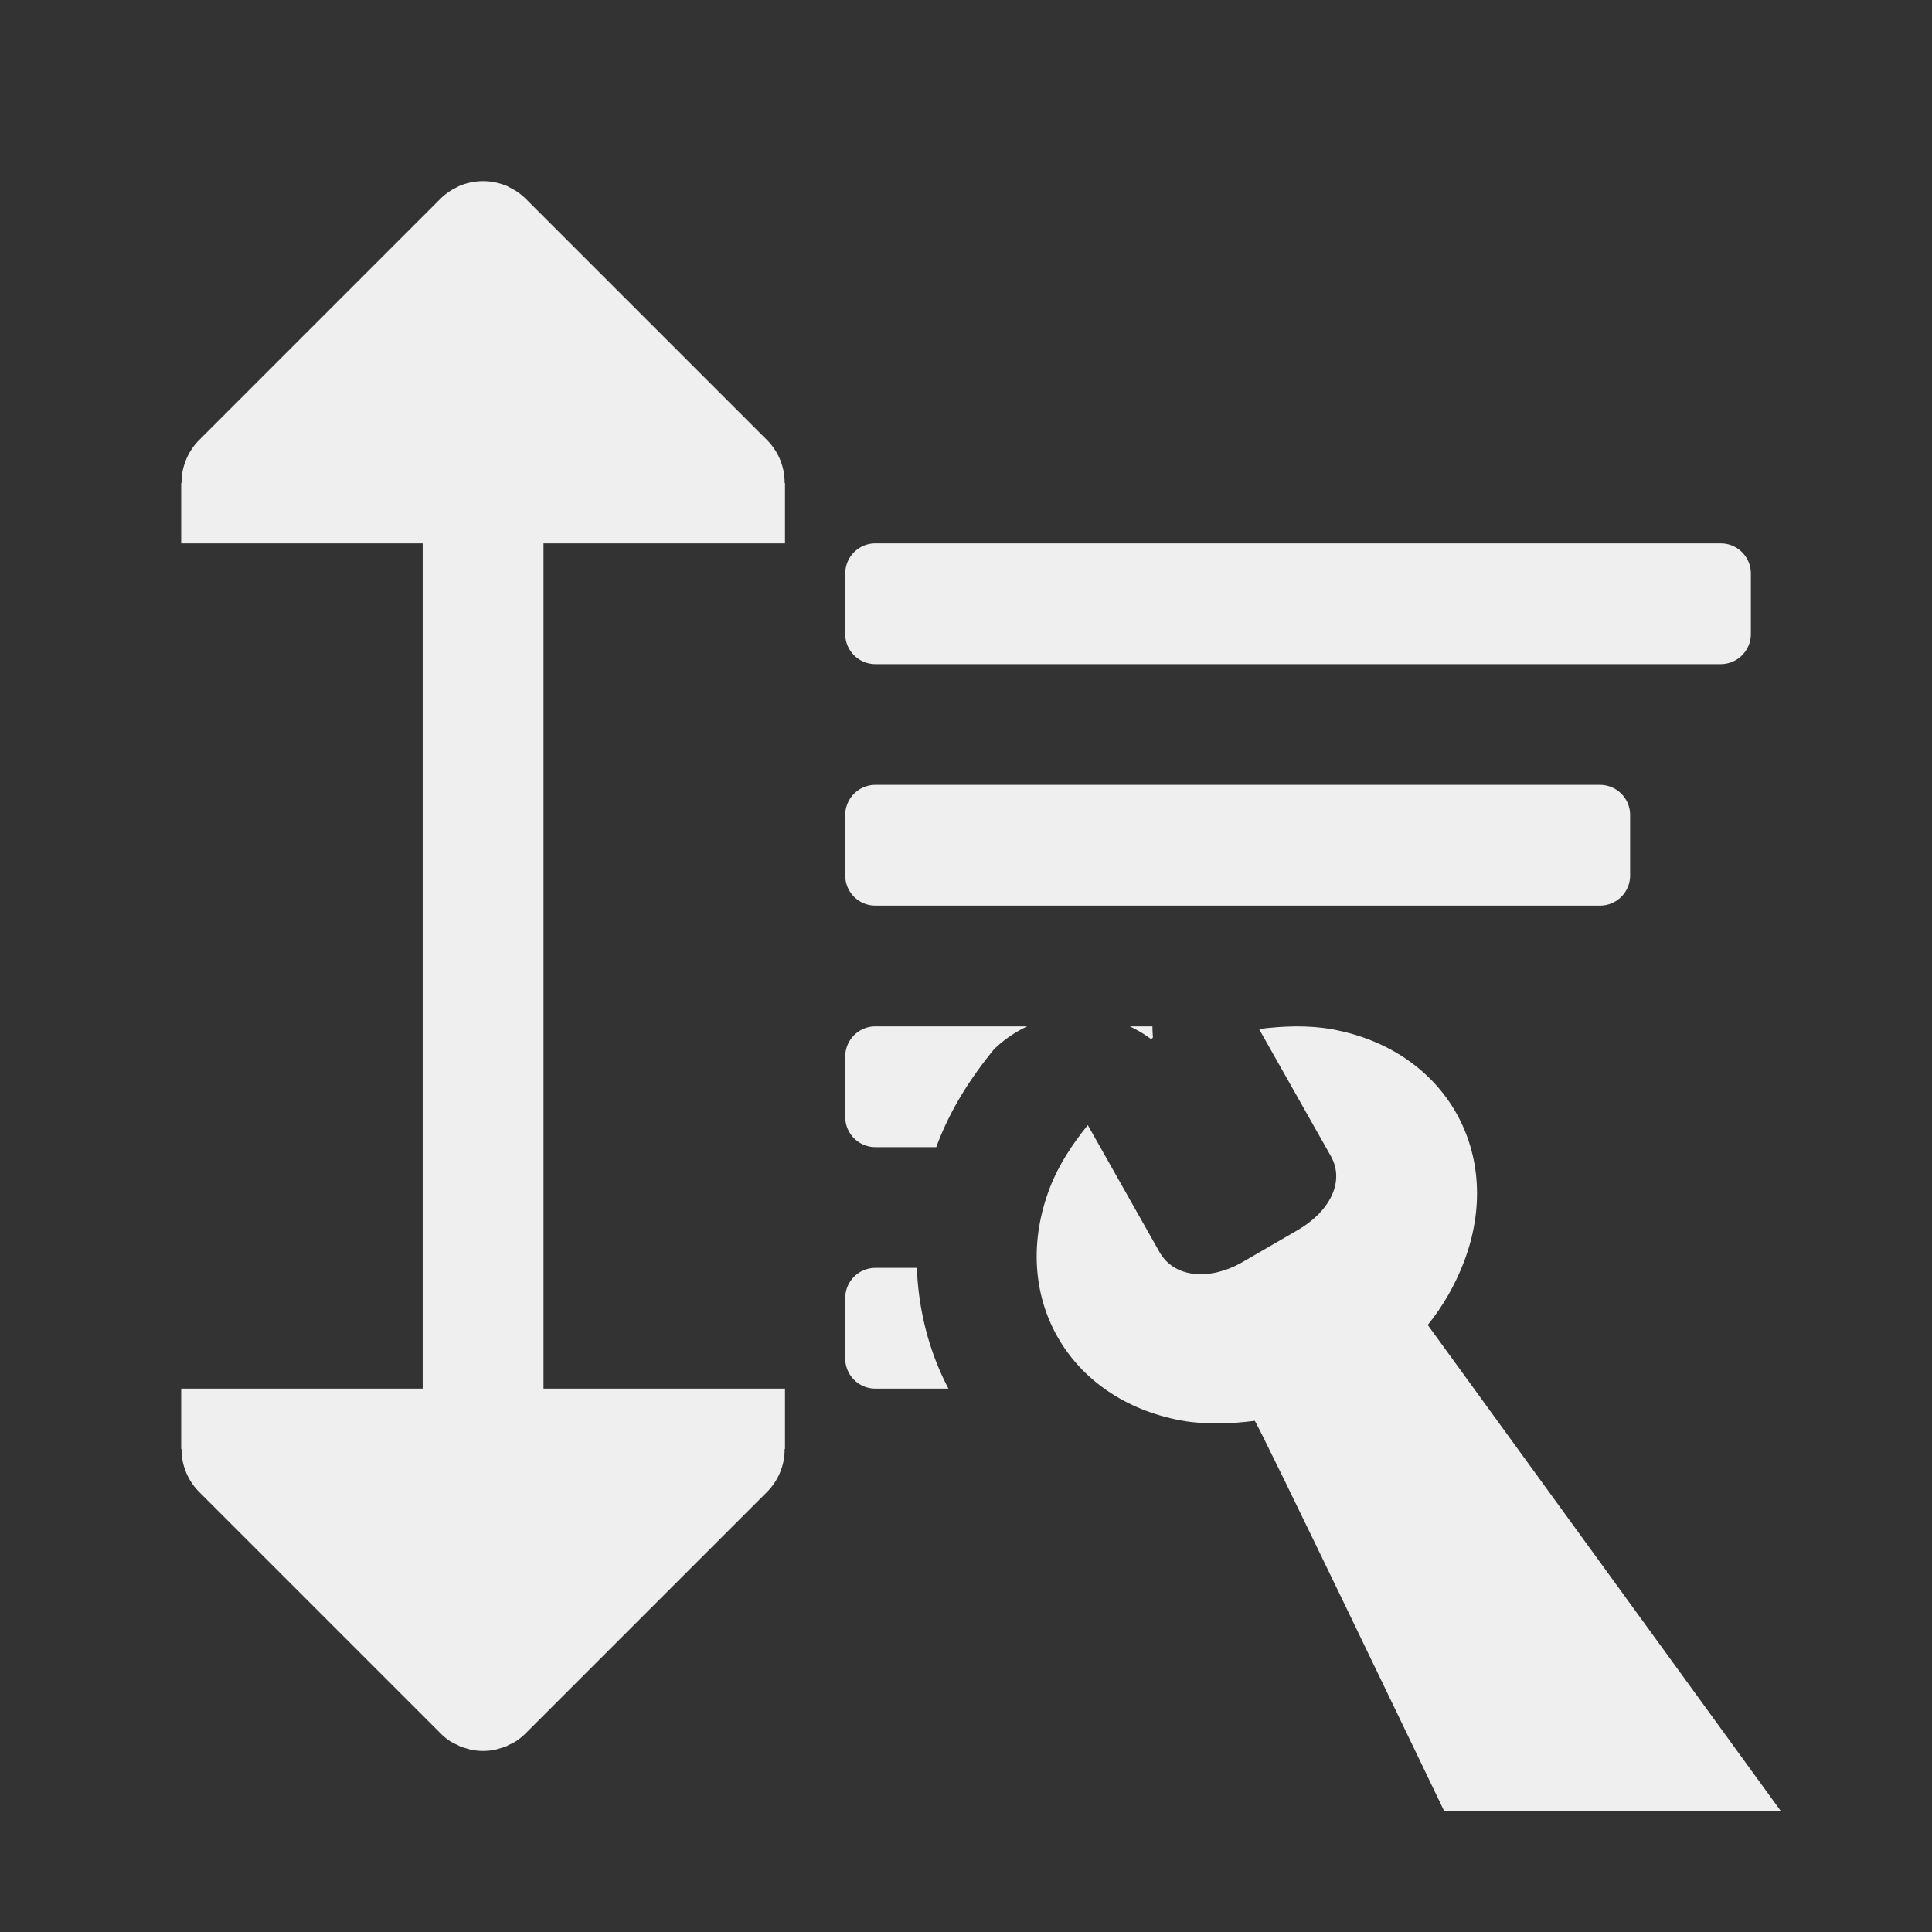 <svg viewBox="0 0 32 32" xmlns="http://www.w3.org/2000/svg"><rect x="0" y="0" width="32" height="32" fill="#333333" stroke="none"/><g fill="#efefef"><path d="m8 3c-.067 0-.135.008-.201.021-.06.012-.119.03-.176.053h-.002c-.025.01-.048.025-.072.037-.037.019-.073.037-.107.061-.053.036-.103.076-.148.121l-4 4c-.185.188-.289.443-.287.707h-.006v1h1 3v14h-3-1v1h.006c-.002.264.102.519.287.707l4 4c.046.046.096.089.15.125.045.03.093.052.141.074.01.004.018.011.027.016h.002c.043.018.088.031.133.043.018.005.035.012.053.016.129.026.263.027.393.002.003-.001.007-.001.01-.002.018-.004.035-.011.053-.016.045-.012.09-.025.133-.043h.002c.01-.004.018-.011.027-.016.048-.022.096-.044.141-.074.053-.036.103-.078.15-.125l4-4c.185-.188.289-.443.287-.707h.006v-1h-1-3v-14h3 1v-1h-.006c.002-.264-.102-.519-.287-.707l-4-4c-.045-.045-.095-.085-.148-.121-.035-.023-.071-.042-.107-.061-.024-.012-.047-.027-.072-.037h-.002c-.056-.023-.115-.04-.176-.053-.066-.014-.134-.021-.201-.021zm6.5 6c-.277 0-.5.223-.5.5v1c0 .277.223.5.5.5h14c.277 0 .5-.223.5-.5v-1c0-.277-.223-.5-.5-.5zm0 4c-.277 0-.5.223-.5.5v1c0 .277.223.5.5.5h6.941.004 5.055c.277 0 .5-.223.5-.5v-1c0-.277-.223-.5-.5-.5zm0 4c-.277 0-.5.223-.5.5v1c0 .277.223.5.5.5h1.008c.006-.017.011-.034.018-.051.253-.659.607-1.161.936-1.568.165-.161.352-.287.551-.381zm4.213 0c.116.055.229.12.336.199a.03.03 0 0 0 .047-.025c-.005-.059-.008-.116-.008-.174zm-4.213 4c-.277 0-.5.223-.5.5v1c0 .277.223.5.5.5h1.209c-.322-.613-.496-1.299-.523-2z"/><path d="m21.46 17c-.203.002-.407.018-.606.044l1.188 2.103c.244.432-.03.928-.549 1.228l-.937.543c-.524.291-1.107.252-1.351-.18l-1.188-2.103c-.252.312-.482.658-.626 1.032-.688 1.789.289 3.518 2.181 3.862.395.072.812.055 1.21.004.032-.005 3.14 6.468 3.14 6.468h5.577l-5.851-8.055c.252-.312.452-.662.596-1.036.688-1.789-.289-3.518-2.181-3.862-.198-.036-.401-.049-.604-.048z" stroke-width="3.042"/></g></svg>